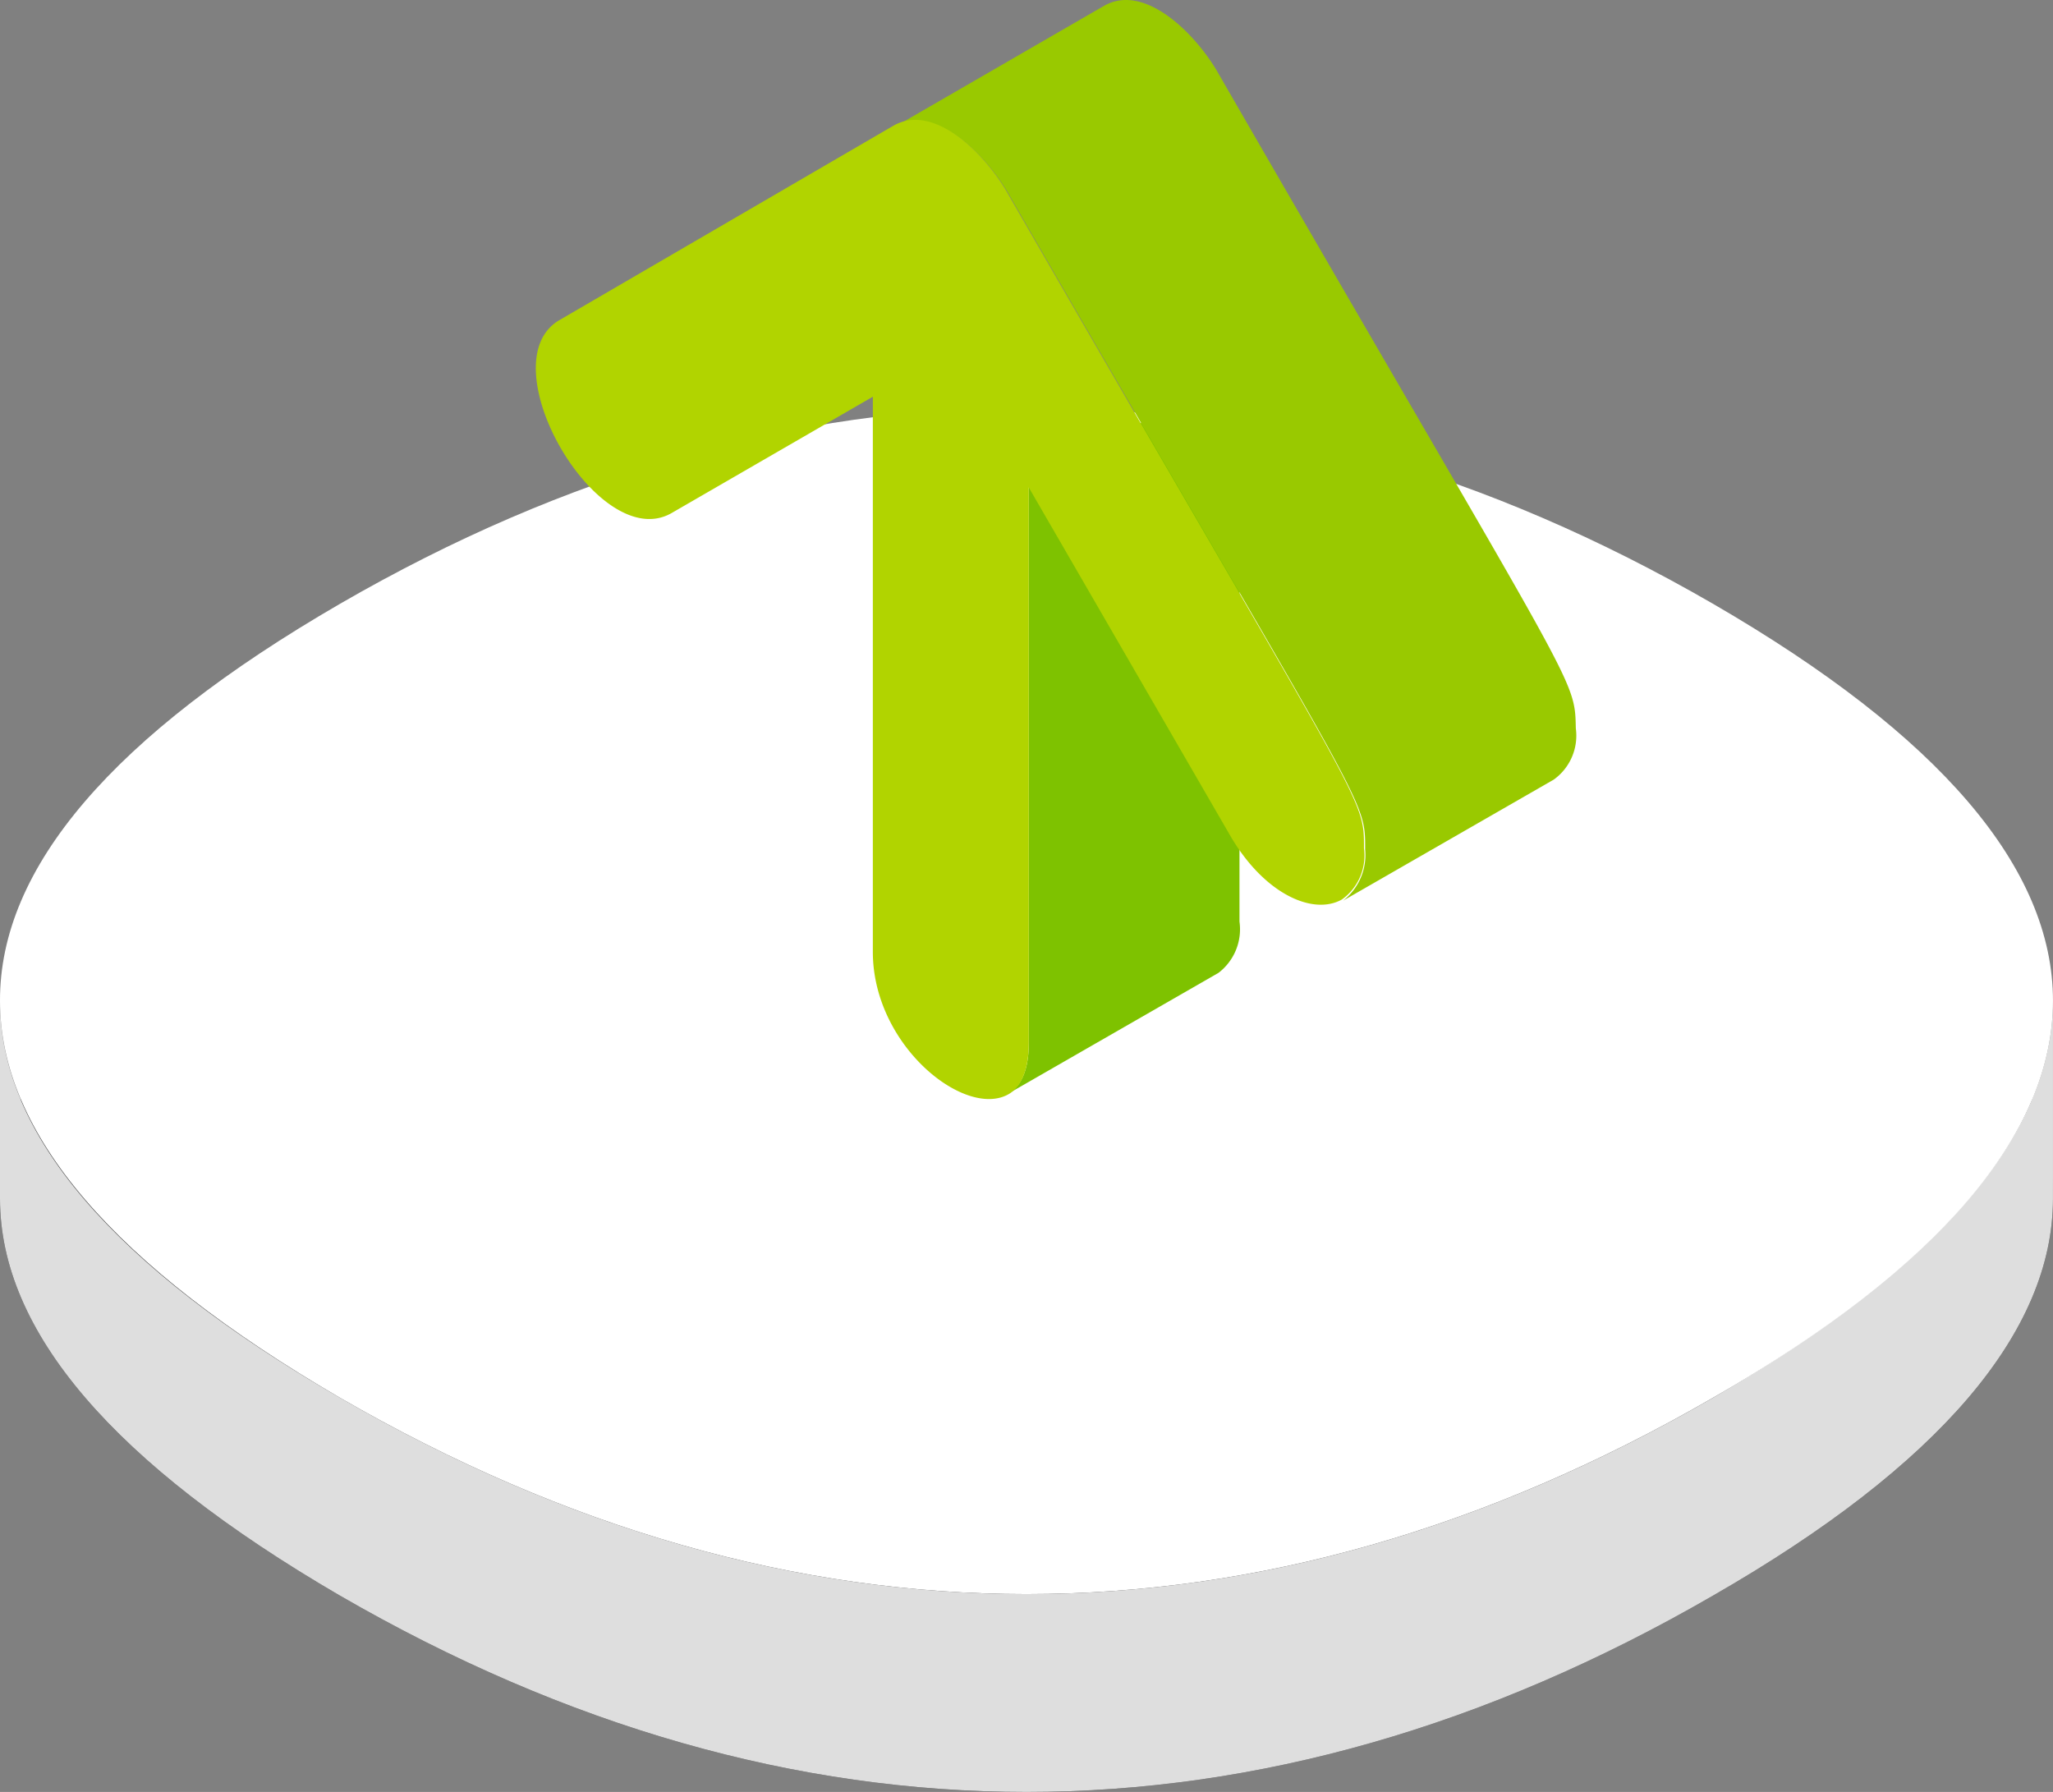<svg xmlns="http://www.w3.org/2000/svg" viewBox="0 0 75.335 65.75">
  <rect x="0" y="0" width="75.335" height="65.75" fill="#808080" stroke="none"/>
  <defs>
    <style>
      .cls-1 {
        fill: #2e2e2e;
      }

      .cls-2 {
        fill: #dedede;
      }

      .cls-3 {
        fill: #fff;
      }

      .cls-4 {
        fill: #7ec200;
      }

      .cls-5 {
        fill: #99c900;
      }

      .cls-6 {
        fill: #b1d400;
      }
    </style>
  </defs>
  <g id="Group_34654" data-name="Group 34654" transform="translate(0 -0.017)">
    <g id="Group_34649" data-name="Group 34649" transform="translate(0 14.968)">
      <path id="Path_123993" data-name="Path 123993" class="cls-1" d="M62.865,59.232c-16.613-9.609-33.781-9.609-50.394,0h0Q-.021,66.471,0,73.795q0,7.3,12.47,14.563c16.613,9.609,33.781,9.609,50.394,0,8.328-4.783,12.47-9.694,12.47-14.563S71.192,64.058,62.865,59.232Z" transform="translate(0 -44.765)"/>
      <path id="Path_123994" data-name="Path 123994" class="cls-2" d="M62.865,100.563c-16.613,9.609-33.781,9.609-50.394,0Q-.021,93.324,0,86v7.26q0,7.3,12.47,14.563c16.613,9.609,33.781,9.609,50.394,0,8.328-4.783,12.47-9.694,12.47-14.563V86Q75.335,93.3,62.865,100.563Z" transform="translate(0 -64.23)"/>
      <path id="Path_123995" data-name="Path 123995" class="cls-3" d="M62.865,42.232c-16.613-9.609-33.781-9.609-50.394,0h0Q-.021,49.471,0,56.795q0,7.3,12.47,14.563c16.613,9.609,33.781,9.609,50.394,0,8.328-4.783,12.47-9.694,12.47-14.563S71.192,47.058,62.865,42.232Z" transform="translate(0 -35.025)"/>
    </g>
    <g id="Group_34653" data-name="Group 34653" transform="translate(19.663 0.017)">
      <path id="Path_123996" data-name="Path 123996" class="cls-4" d="M87.369,35.942V56.313c0,1.025-.3,1.623-.769,1.879l7.73-4.442a2.013,2.013,0,0,0,.769-1.879V31.5Z" transform="translate(-69.279 -18.055)"/>
      <path id="Path_123997" data-name="Path 123997" class="cls-5" d="M88.687,2.572c-.854-1.409-2.648-3.16-4.1-2.349L76.9,4.665c1.452-.811,3.246.94,4.1,2.349,13.282,23.019,13.154,22.25,13.154,24.172a2.128,2.128,0,0,1-.811,1.879l7.73-4.442a1.984,1.984,0,0,0,.811-1.879C101.841,24.823,101.969,25.591,88.687,2.572Z" transform="translate(-63.722 -0.017)"/>
      <g id="Group_34652" data-name="Group 34652" transform="translate(0 4.399)">
        <g id="Group_34651" data-name="Group 34651">
          <path id="Path_123998" data-name="Path 123998" class="cls-6" d="M64.132,44.176V23.805l7.388,12.769c1.238,2.135,3.032,2.947,4.1,2.349a1.984,1.984,0,0,0,.811-1.879c0-1.922.128-1.153-13.154-24.172h0c-.854-1.409-2.648-3.16-4.1-2.349h0L46.921,17.656c-2.691,1.537,1.409,8.627,4.1,7.089l7.388-4.271V40.845c0,3.459,3.417,6.15,5,5.21C63.833,45.8,64.132,45.2,64.132,44.176Z" transform="translate(-46.043 -10.317)"/>
        </g>
      </g>
    </g>
  </g>
</svg>
